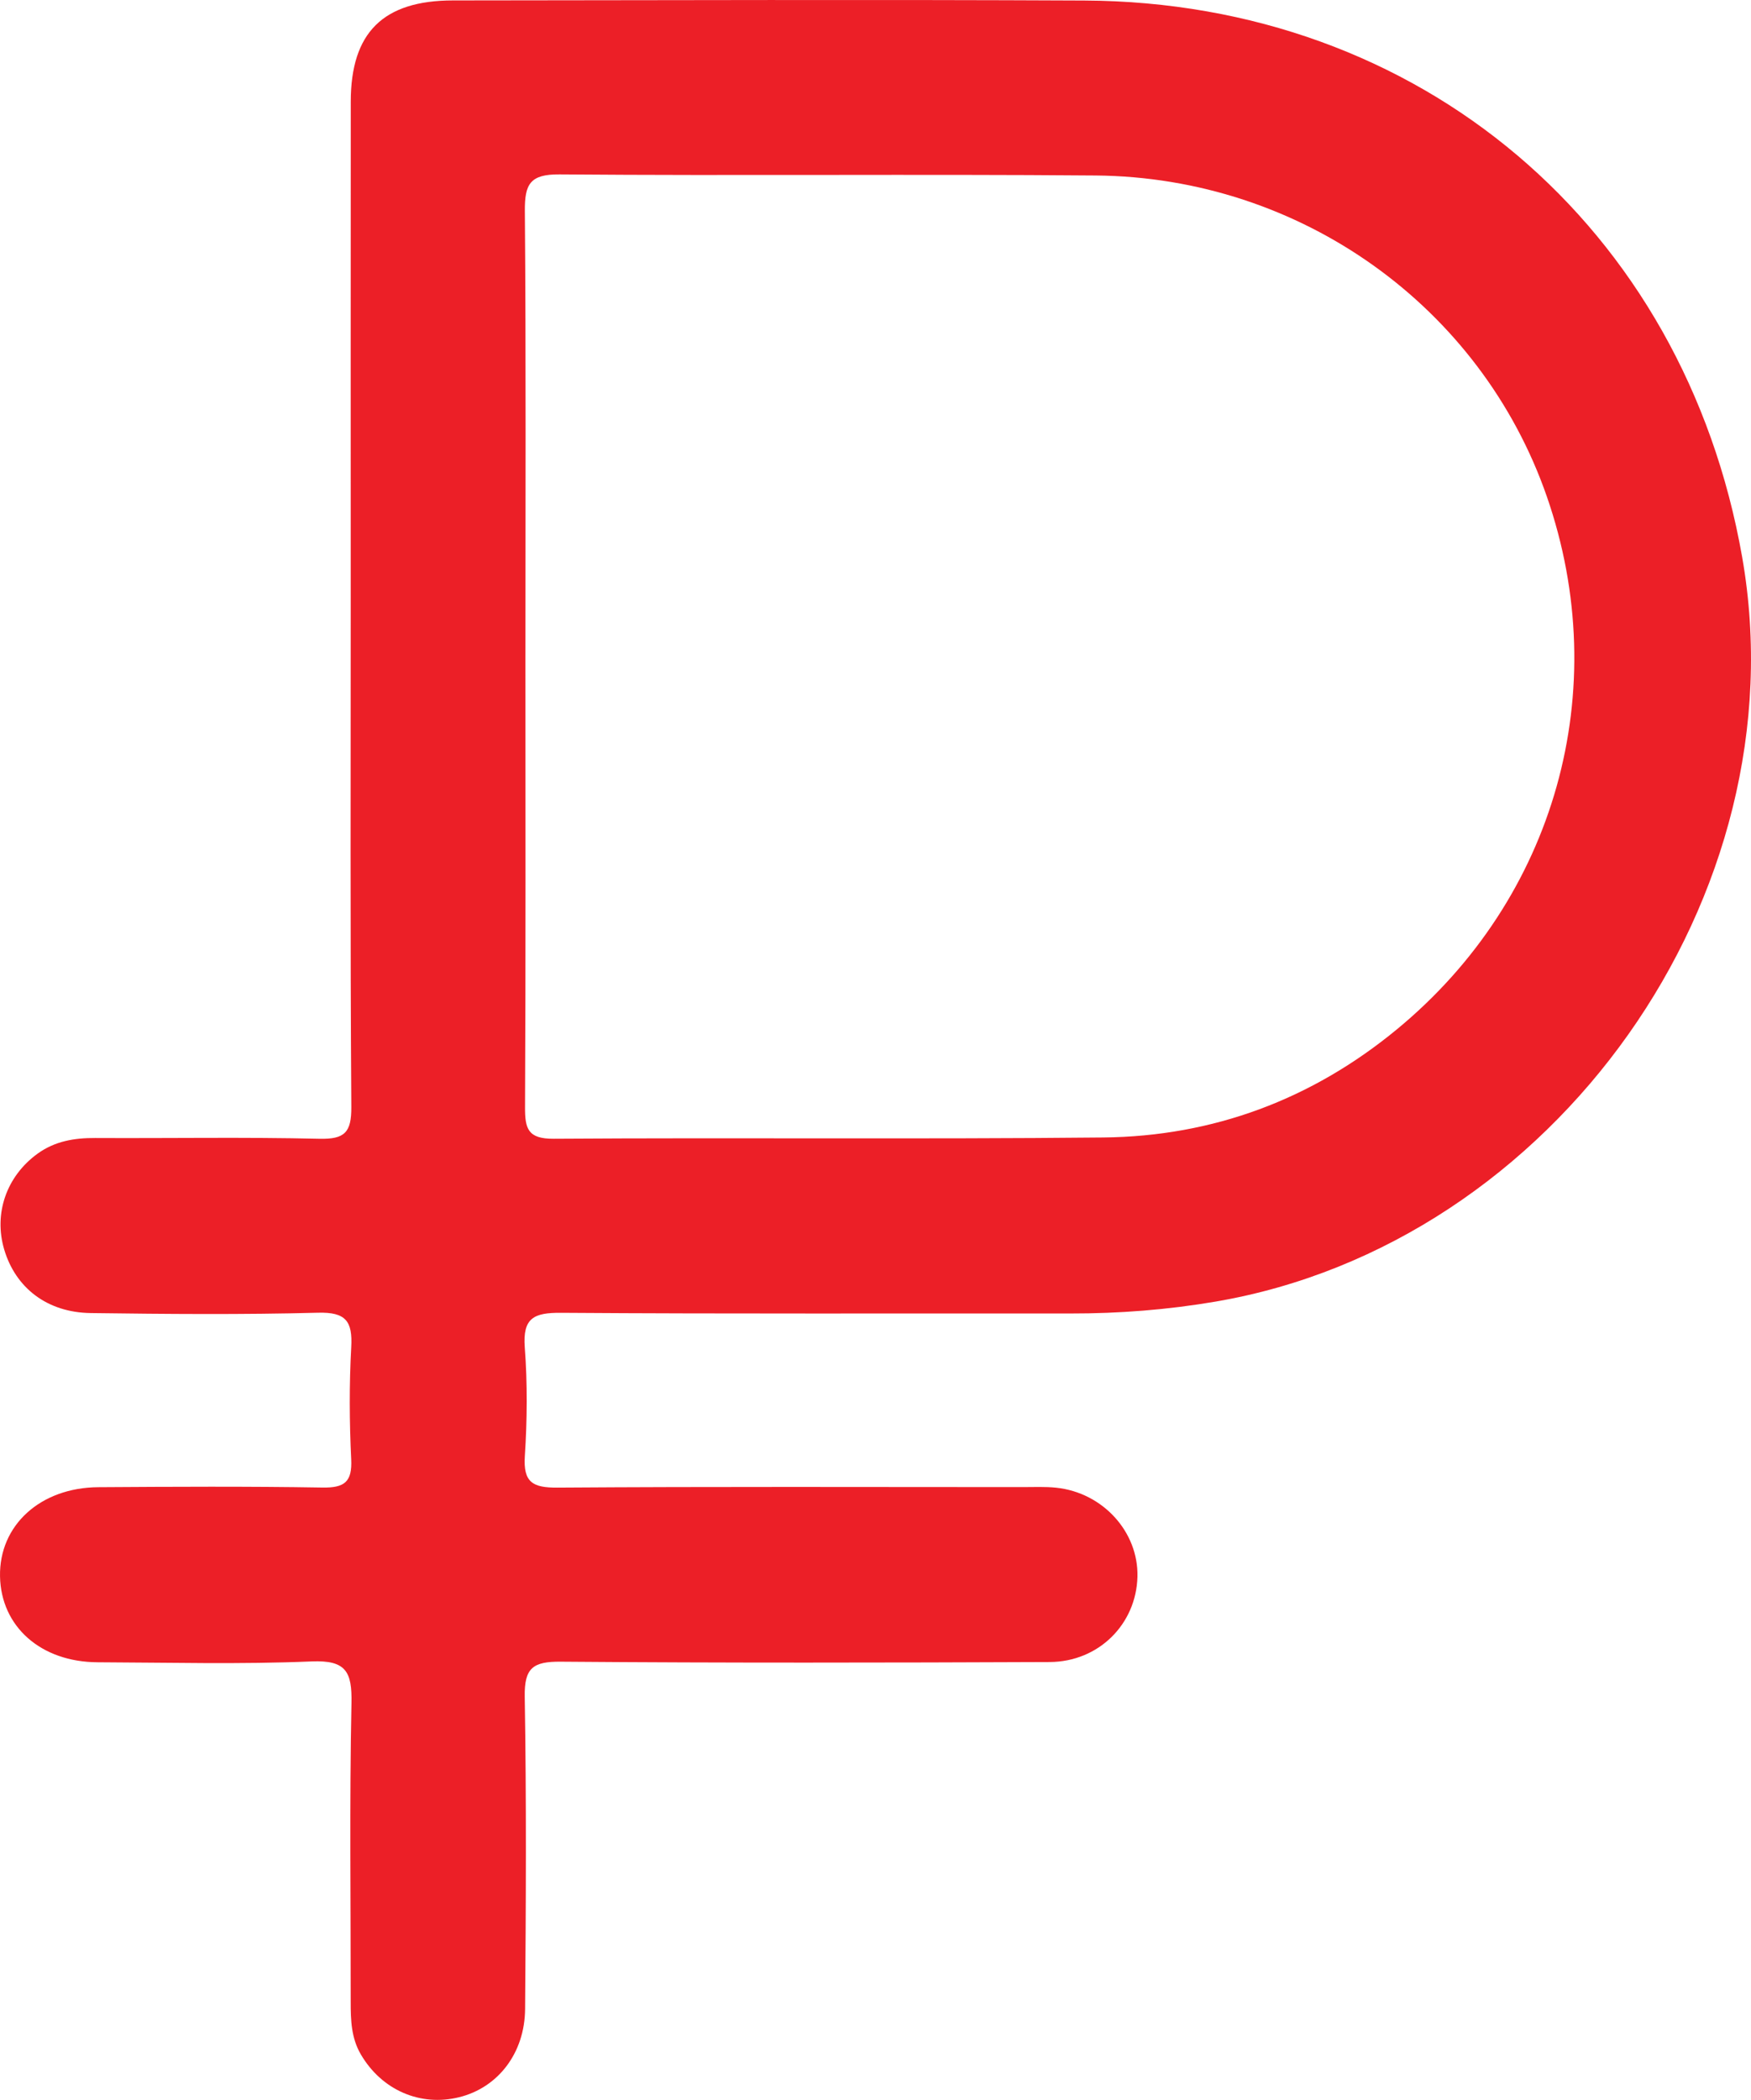 <?xml version="1.0" encoding="UTF-8"?>
<svg id="Layer_2" data-name="Layer 2" xmlns="http://www.w3.org/2000/svg" viewBox="0 0 2274.65 2726.71">
  <defs>
    <style>
      .cls-1 {
        fill: #ec1f27;
        stroke-width: 0px;
      }
    </style>
  </defs>
  <g id="Layer_1-2" data-name="Layer 1">
    <path class="cls-1" d="M455.6,775.8c0-214.61-.12-429.22.06-643.83.07-89.62,41.95-131.33,132.79-131.42,273.41-.28,546.82-1.15,820.21.13,435.84,2.05,779.1,293.13,854.51,722.72,77.07,439.04-243.45,891.63-684.18,966.74-62.52,10.65-125.25,15.51-188.59,15.43-220.49-.27-440.98.67-661.46-.89-35.07-.25-50.15,6.32-47.23,44.98,3.54,46.77,3.13,94.16.08,141-2.23,34.2,10.24,41.22,42.22,41,201.37-1.39,402.75-.72,604.13-.67,14.69,0,29.51-.73,44.06.81,60.63,6.42,106.88,57.55,105.4,115.63-1.56,61.37-50.18,110.45-114.08,110.72-211.67.88-423.34,1.27-635-.45-35.91-.29-47.5,7.85-46.87,45.39,2.27,135.19,1.57,270.46.47,405.68-.47,57.62-35.49,102.02-85.47,114.42-50.87,12.63-100.82-9.35-127.84-55.41-12.57-21.42-13.26-44.59-13.24-68.26.09-129.35-1.66-258.74,1.01-388.04.85-40.97-7.24-56-51.92-54.11-92.44,3.92-185.16,1.42-277.76,1.09-73.75-.27-125.64-46.24-126.88-111.55-1.25-66.19,52.2-115.3,127.79-115.79,97.01-.63,194.05-1.17,291.03.46,28.59.48,38.82-7.13,37.38-36.75-2.35-48.39-2.63-97.1.05-145.45,1.87-33.7-6.9-45.76-43.09-44.81-98.42,2.59-196.96,1.76-295.42.44-56.47-.76-97.46-32.62-112.28-82.42-13.94-46.85,2.95-95.27,43.26-124.51,22.49-16.32,47.83-20.53,75.07-20.38,97.01.51,194.06-1.29,291.02,1,33.1.78,41.78-8.31,41.55-41.43-1.53-220.48-.79-440.97-.79-661.46ZM682.55,851.3c0,195.38.46,390.76-.51,586.14-.14,28.11,3.56,41.47,37.27,41.24,237.97-1.58,475.97.75,713.93-1.66,142.63-1.44,270.85-49.41,381.17-140.23,206.7-170.16,282.24-440.81,195.03-692.02-85.61-246.59-319.79-414.64-586.19-416.89-232.09-1.96-464.21.48-696.3-1.43-38.43-.32-45.42,12.57-45.14,47.53,1.57,192.43.75,384.88.75,577.32Z"/>
  </g>
</svg>